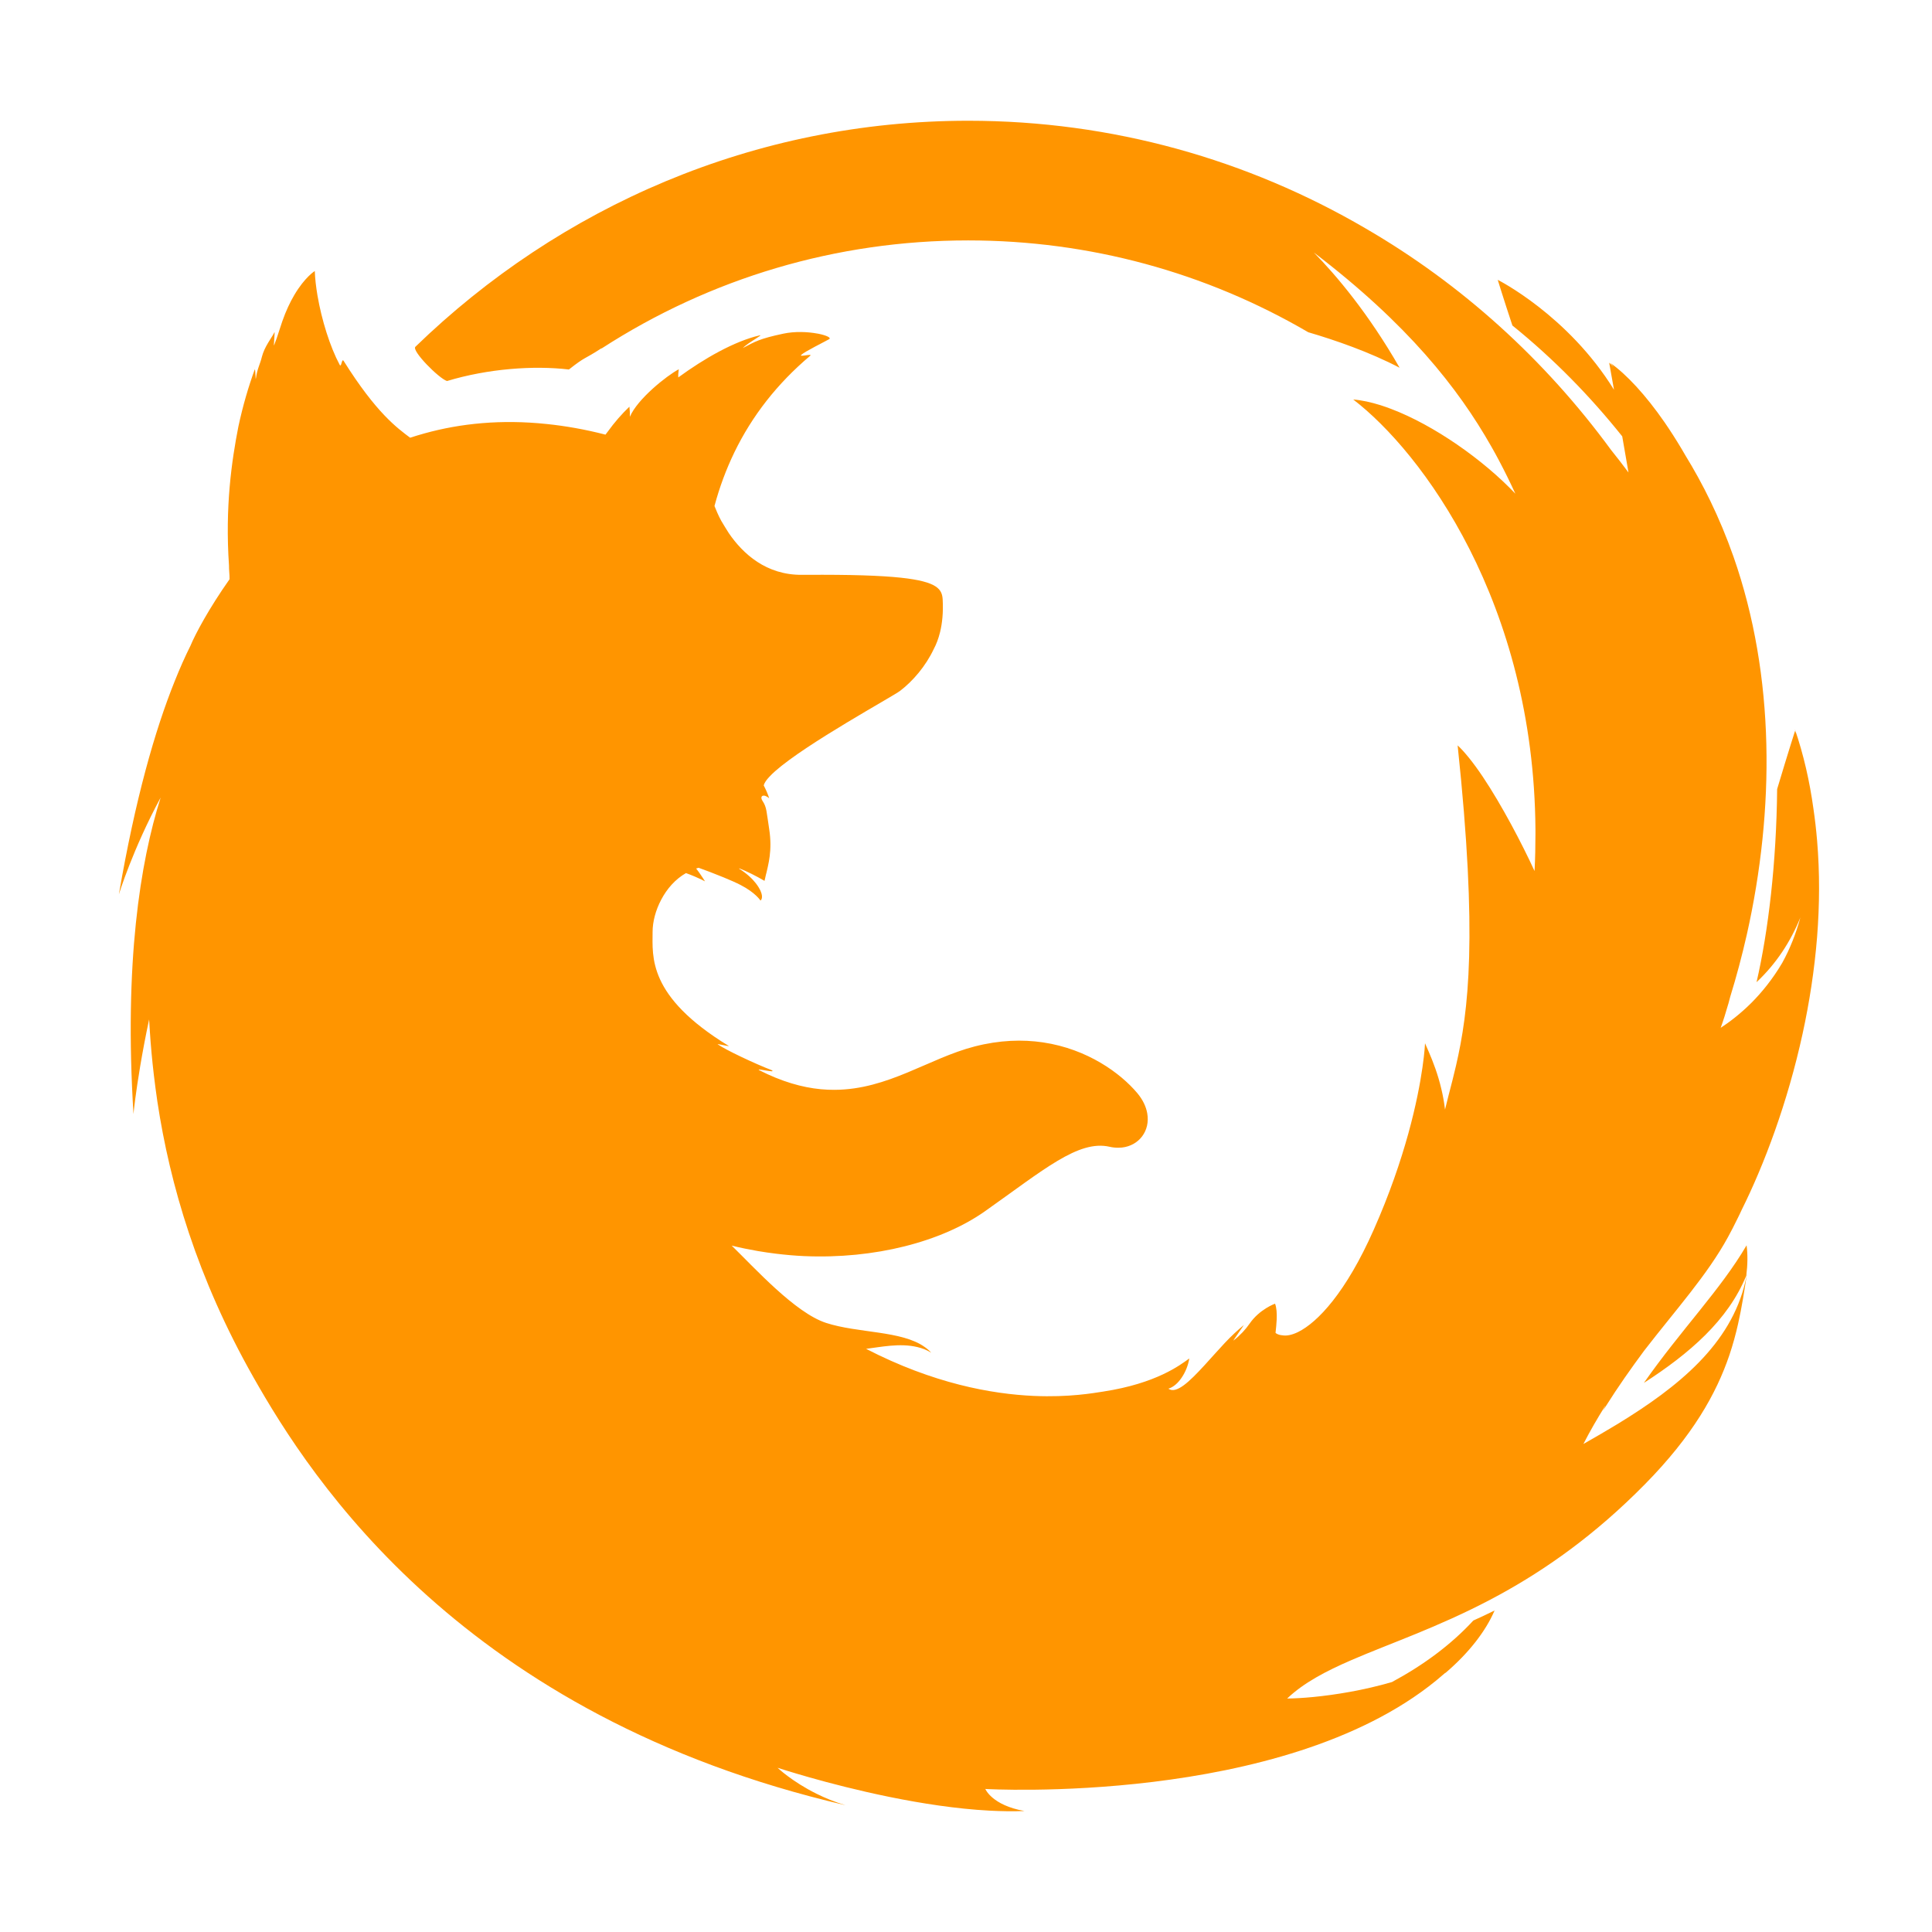 <?xml version="1.0" encoding="utf-8"?>
<!-- This Source Code Form is subject to the terms of the Mozilla Public
   - License, v. 2.0. If a copy of the MPL was not distributed with this
   - file, You can obtain one at http://mozilla.org/MPL/2.0/. -->
<svg xmlns="http://www.w3.org/2000/svg" xmlns:xlink="http://www.w3.org/1999/xlink" preserveAspectRatio="xMidYMid" width="32" height="32" viewBox="0 0 32 32">
  <style>
    .cls-1 {
      fill: #ff9500;
      fill-rule: evenodd;
    }
  </style>
  <path d="M26.797,6.125 C26.719,6.050 26.674,6.013 26.674,6.013 C26.715,6.045 26.756,6.082 26.797,6.125 M28.924,21.127 C28.947,20.948 28.949,20.780 28.929,20.626 C28.501,21.359 27.844,22.025 27.228,22.905 C27.980,22.421 28.624,21.866 28.924,21.127 ZM30.097,13.924 C30.082,13.747 30.062,13.570 30.036,13.394 C29.974,12.946 29.875,12.504 29.728,12.076 C29.735,12.102 29.741,12.129 29.747,12.155 C29.737,12.124 29.731,12.107 29.731,12.107 C29.731,12.107 29.614,12.472 29.435,13.070 C29.423,14.290 29.290,15.417 29.094,16.268 C29.419,15.962 29.657,15.599 29.820,15.196 C29.748,15.461 29.649,15.713 29.520,15.947 C29.361,16.217 29.182,16.436 29.009,16.610 C28.821,16.797 28.641,16.932 28.500,17.024 C28.543,16.905 28.585,16.773 28.625,16.631 C28.626,16.629 28.626,16.628 28.627,16.626 C28.637,16.590 28.647,16.552 28.657,16.513 C28.761,16.176 28.854,15.828 28.934,15.474 C29.049,14.961 29.137,14.433 29.192,13.898 C29.300,12.857 29.284,11.787 29.104,10.744 C29.015,10.227 28.886,9.717 28.712,9.220 C28.480,8.559 28.197,8.001 27.916,7.544 C27.895,7.508 27.874,7.472 27.853,7.436 C27.760,7.280 27.665,7.132 27.570,6.994 C27.258,6.543 26.939,6.200 26.674,6.013 C26.715,6.045 26.756,6.082 26.797,6.125 C26.719,6.050 26.674,6.013 26.674,6.013 C26.694,6.035 26.712,6.058 26.732,6.081 C26.682,6.033 26.653,6.008 26.653,6.008 C26.653,6.008 26.682,6.170 26.733,6.456 C25.969,5.218 24.807,4.635 24.807,4.635 C24.807,4.635 24.902,4.945 25.050,5.391 C25.741,5.949 26.345,6.571 26.869,7.227 C26.871,7.238 26.873,7.250 26.875,7.261 C26.905,7.435 26.938,7.624 26.973,7.826 C26.880,7.700 26.782,7.575 26.683,7.451 C25.589,5.958 24.211,4.706 22.611,3.779 C22.625,3.783 22.600,3.776 22.613,3.780 C20.672,2.647 18.429,2.000 16.039,2.000 C12.495,2.000 9.273,3.423 6.880,5.744 C6.814,5.809 7.271,6.270 7.404,6.311 C8.081,6.106 8.838,6.051 9.423,6.120 C9.705,5.897 9.663,5.963 9.961,5.769 L9.964,5.772 C11.767,4.606 13.854,3.982 16.035,3.982 C18.042,3.982 19.969,4.510 21.669,5.503 C22.118,5.635 22.683,5.830 23.182,6.091 C22.663,5.187 22.132,4.560 21.761,4.182 C23.311,5.364 24.150,6.425 24.701,7.396 C24.746,7.475 24.789,7.553 24.830,7.631 C24.928,7.816 25.017,7.998 25.099,8.177 C24.570,7.618 23.753,7.042 23.039,6.772 C22.981,6.750 22.924,6.730 22.868,6.712 C22.708,6.662 22.555,6.628 22.414,6.617 C23.550,7.488 25.407,9.978 25.432,13.744 C25.432,13.765 25.432,13.786 25.432,13.807 C25.432,14.010 25.428,14.216 25.417,14.427 C25.207,13.971 24.877,13.340 24.562,12.869 C24.483,12.751 24.405,12.644 24.330,12.551 C24.265,12.471 24.202,12.400 24.143,12.346 C24.479,15.517 24.324,16.750 24.116,17.651 C24.096,17.734 24.077,17.815 24.057,17.894 C24.015,18.058 23.973,18.216 23.934,18.378 C23.920,18.257 23.899,18.145 23.874,18.040 C23.816,17.791 23.735,17.585 23.666,17.424 C23.643,17.372 23.621,17.322 23.603,17.280 C23.603,17.280 23.581,17.854 23.325,18.780 C23.199,19.234 23.018,19.771 22.754,20.367 C22.294,21.408 21.823,21.903 21.501,22.062 C21.397,22.113 21.309,22.129 21.242,22.117 C21.167,22.112 21.126,22.079 21.127,22.076 C21.135,22.001 21.143,21.926 21.146,21.854 C21.150,21.754 21.145,21.662 21.119,21.593 C21.119,21.593 20.862,21.684 20.697,21.924 C20.630,22.020 20.544,22.115 20.431,22.203 C20.411,22.219 20.614,21.936 20.599,21.949 C20.499,22.033 20.392,22.130 20.285,22.245 C20.170,22.368 20.059,22.494 19.954,22.609 C19.699,22.887 19.483,23.095 19.352,23.001 C19.437,22.975 19.513,22.906 19.572,22.818 C19.635,22.726 19.680,22.613 19.699,22.500 C19.544,22.612 19.152,22.914 18.272,23.049 C18.109,23.074 17.707,23.146 17.127,23.121 C16.424,23.090 15.460,22.916 14.345,22.341 C14.578,22.313 14.903,22.241 15.196,22.312 C15.275,22.331 15.352,22.360 15.424,22.405 C15.392,22.369 15.355,22.338 15.315,22.310 C14.933,22.037 14.212,22.084 13.681,21.911 C13.170,21.744 12.503,21.005 12.119,20.631 C12.263,20.667 12.407,20.696 12.551,20.721 C12.652,20.738 12.752,20.753 12.852,20.765 C13.008,20.784 13.164,20.798 13.319,20.805 C14.486,20.856 15.595,20.569 16.313,20.063 C17.285,19.377 17.861,18.876 18.378,18.994 C18.428,19.006 18.476,19.010 18.522,19.010 C18.543,19.010 18.563,19.009 18.583,19.007 C18.867,18.975 19.053,18.730 19.002,18.441 C18.983,18.332 18.931,18.217 18.836,18.104 C18.561,17.778 18.016,17.375 17.274,17.265 C16.935,17.215 16.556,17.226 16.142,17.333 C15.385,17.528 14.711,18.047 13.824,18.051 C13.526,18.053 13.204,17.996 12.846,17.850 C12.759,17.815 12.671,17.774 12.580,17.728 C12.489,17.681 12.877,17.783 12.781,17.725 C12.508,17.621 12.011,17.386 11.888,17.297 C11.868,17.282 12.094,17.339 12.070,17.324 C10.721,16.501 10.809,15.842 10.809,15.435 C10.809,15.270 10.858,15.077 10.953,14.899 C11.046,14.723 11.183,14.563 11.362,14.461 C11.475,14.502 11.562,14.541 11.616,14.567 C11.655,14.586 11.677,14.598 11.677,14.598 C11.677,14.598 11.664,14.576 11.644,14.546 C11.613,14.499 11.565,14.428 11.530,14.386 C11.544,14.381 11.557,14.377 11.571,14.373 C11.665,14.406 11.829,14.468 11.985,14.532 C12.092,14.576 12.195,14.621 12.268,14.659 C12.514,14.786 12.596,14.916 12.596,14.916 C12.596,14.916 12.654,14.879 12.594,14.749 C12.583,14.726 12.560,14.683 12.519,14.630 C12.465,14.561 12.378,14.473 12.239,14.386 C12.244,14.386 12.248,14.385 12.251,14.385 C12.379,14.437 12.514,14.503 12.663,14.590 C12.670,14.555 12.679,14.520 12.687,14.484 C12.688,14.479 12.690,14.475 12.691,14.470 C12.693,14.462 12.695,14.454 12.697,14.446 C12.704,14.416 12.711,14.385 12.718,14.354 C12.730,14.301 12.740,14.245 12.748,14.185 C12.764,14.058 12.768,13.913 12.740,13.731 C12.695,13.446 12.701,13.373 12.632,13.269 C12.573,13.181 12.648,13.142 12.740,13.221 C12.718,13.151 12.687,13.081 12.650,13.010 C12.650,13.009 12.651,13.009 12.651,13.007 C12.659,12.968 12.693,12.919 12.745,12.864 C12.758,12.849 12.774,12.834 12.790,12.818 C12.805,12.803 12.821,12.789 12.839,12.773 C13.359,12.313 14.782,11.539 14.908,11.443 C15.118,11.283 15.332,11.035 15.466,10.750 C15.508,10.672 15.544,10.578 15.571,10.468 C15.606,10.323 15.625,10.149 15.614,9.937 C15.606,9.764 15.537,9.634 14.917,9.568 C14.584,9.533 14.091,9.516 13.362,9.521 C13.335,9.521 13.309,9.521 13.282,9.521 C12.690,9.526 12.305,9.171 12.073,8.833 C12.025,8.759 11.984,8.689 11.946,8.626 C11.895,8.532 11.861,8.448 11.834,8.381 C11.917,8.070 12.028,7.772 12.165,7.489 C12.456,6.890 12.871,6.355 13.419,5.893 C13.468,5.850 13.226,5.921 13.272,5.877 C13.327,5.824 13.669,5.655 13.733,5.618 C13.772,5.595 13.692,5.556 13.557,5.528 C13.549,5.527 13.541,5.525 13.532,5.524 C13.380,5.496 13.167,5.485 12.972,5.527 C12.581,5.610 12.505,5.658 12.303,5.765 C12.385,5.678 12.650,5.540 12.585,5.554 C12.161,5.652 11.661,5.940 11.235,6.251 C11.231,6.211 11.235,6.179 11.243,6.116 C11.042,6.223 10.557,6.609 10.433,6.903 C10.433,6.839 10.433,6.807 10.425,6.736 C10.299,6.856 10.177,6.996 10.065,7.151 C10.055,7.165 10.044,7.178 10.034,7.192 C10.033,7.195 10.031,7.197 10.029,7.199 C9.691,7.112 9.367,7.055 9.056,7.023 C8.305,6.944 7.631,7.012 7.032,7.178 C6.951,7.201 6.871,7.224 6.793,7.250 C6.579,7.089 6.235,6.843 5.692,5.978 C5.659,5.926 5.656,6.097 5.626,6.042 C5.468,5.748 5.327,5.300 5.258,4.892 C5.234,4.750 5.218,4.613 5.214,4.489 C5.214,4.489 5.050,4.588 4.873,4.889 C4.806,5.003 4.737,5.146 4.675,5.324 C4.662,5.361 4.649,5.399 4.637,5.439 C4.596,5.570 4.568,5.648 4.539,5.720 C4.530,5.742 4.556,5.482 4.546,5.502 C4.530,5.537 4.502,5.579 4.472,5.627 C4.431,5.692 4.385,5.769 4.356,5.851 C4.349,5.870 4.343,5.889 4.338,5.909 C4.308,6.034 4.259,6.110 4.239,6.266 C4.238,6.270 4.237,6.273 4.235,6.276 C4.234,6.261 4.233,6.230 4.231,6.200 C4.229,6.152 4.225,6.105 4.218,6.123 C4.118,6.397 4.024,6.712 3.948,7.067 C3.838,7.628 3.726,8.395 3.793,9.368 C3.792,9.403 3.795,9.438 3.797,9.472 C3.800,9.514 3.803,9.555 3.802,9.594 C3.461,10.078 3.239,10.494 3.153,10.699 C3.066,10.873 2.979,11.068 2.893,11.284 C2.564,12.102 2.241,13.234 1.969,14.813 C1.969,14.813 2.200,14.061 2.661,13.210 C2.321,14.282 2.055,15.950 2.211,18.452 C2.215,18.397 2.248,18.101 2.322,17.660 C2.360,17.435 2.408,17.173 2.470,16.885 C2.473,16.950 2.477,17.015 2.482,17.081 C2.497,17.315 2.519,17.556 2.548,17.803 C2.565,17.949 2.585,18.097 2.607,18.248 C2.814,19.617 3.265,21.166 4.197,22.811 C5.154,24.502 7.676,28.430 14.005,29.900 C13.826,29.847 13.665,29.780 13.524,29.710 C13.117,29.508 12.879,29.280 12.879,29.280 C12.879,29.280 13.080,29.346 13.407,29.439 C14.081,29.630 15.290,29.931 16.388,29.990 C16.586,30.000 16.781,30.004 16.968,29.996 C16.428,29.900 16.320,29.631 16.320,29.631 C16.320,29.631 21.233,29.917 23.785,27.837 C23.835,27.796 23.885,27.754 23.934,27.711 C23.938,27.709 23.941,27.708 23.945,27.706 C24.327,27.379 24.606,27.021 24.755,26.675 C24.636,26.734 24.518,26.789 24.403,26.841 C24.025,27.251 23.564,27.586 23.055,27.860 C22.590,27.996 22.118,28.072 21.749,28.108 C21.581,28.124 21.434,28.132 21.319,28.133 C21.594,27.872 21.957,27.681 22.387,27.495 C23.024,27.219 23.811,26.955 24.683,26.496 C24.685,26.495 24.687,26.494 24.689,26.493 C24.741,26.466 24.793,26.437 24.845,26.409 C25.598,25.996 26.410,25.432 27.244,24.585 C28.038,23.779 28.427,23.083 28.643,22.448 C28.703,22.270 28.750,22.097 28.788,21.928 C28.852,21.645 28.893,21.372 28.934,21.104 C28.934,21.103 28.934,21.101 28.934,21.100 C28.934,21.102 28.933,21.103 28.933,21.105 C28.926,21.144 28.918,21.183 28.910,21.221 C28.671,22.267 27.797,22.972 26.794,23.585 C26.608,23.698 26.417,23.808 26.226,23.917 C26.339,23.696 26.459,23.491 26.582,23.294 C26.586,23.289 26.589,23.284 26.592,23.279 C26.590,23.284 26.588,23.288 26.586,23.293 C26.573,23.319 26.561,23.344 26.550,23.367 C26.567,23.339 26.585,23.311 26.603,23.283 C26.798,22.973 27.012,22.669 27.232,22.372 C27.760,21.689 28.278,21.118 28.621,20.490 C28.672,20.397 28.726,20.292 28.782,20.177 C28.803,20.134 28.825,20.090 28.846,20.043 C29.220,19.292 29.607,18.267 29.857,17.120 C29.969,16.606 30.053,16.067 30.097,15.517 C30.138,14.992 30.142,14.457 30.097,13.924 Z" class="cls-1"/>
</svg>
